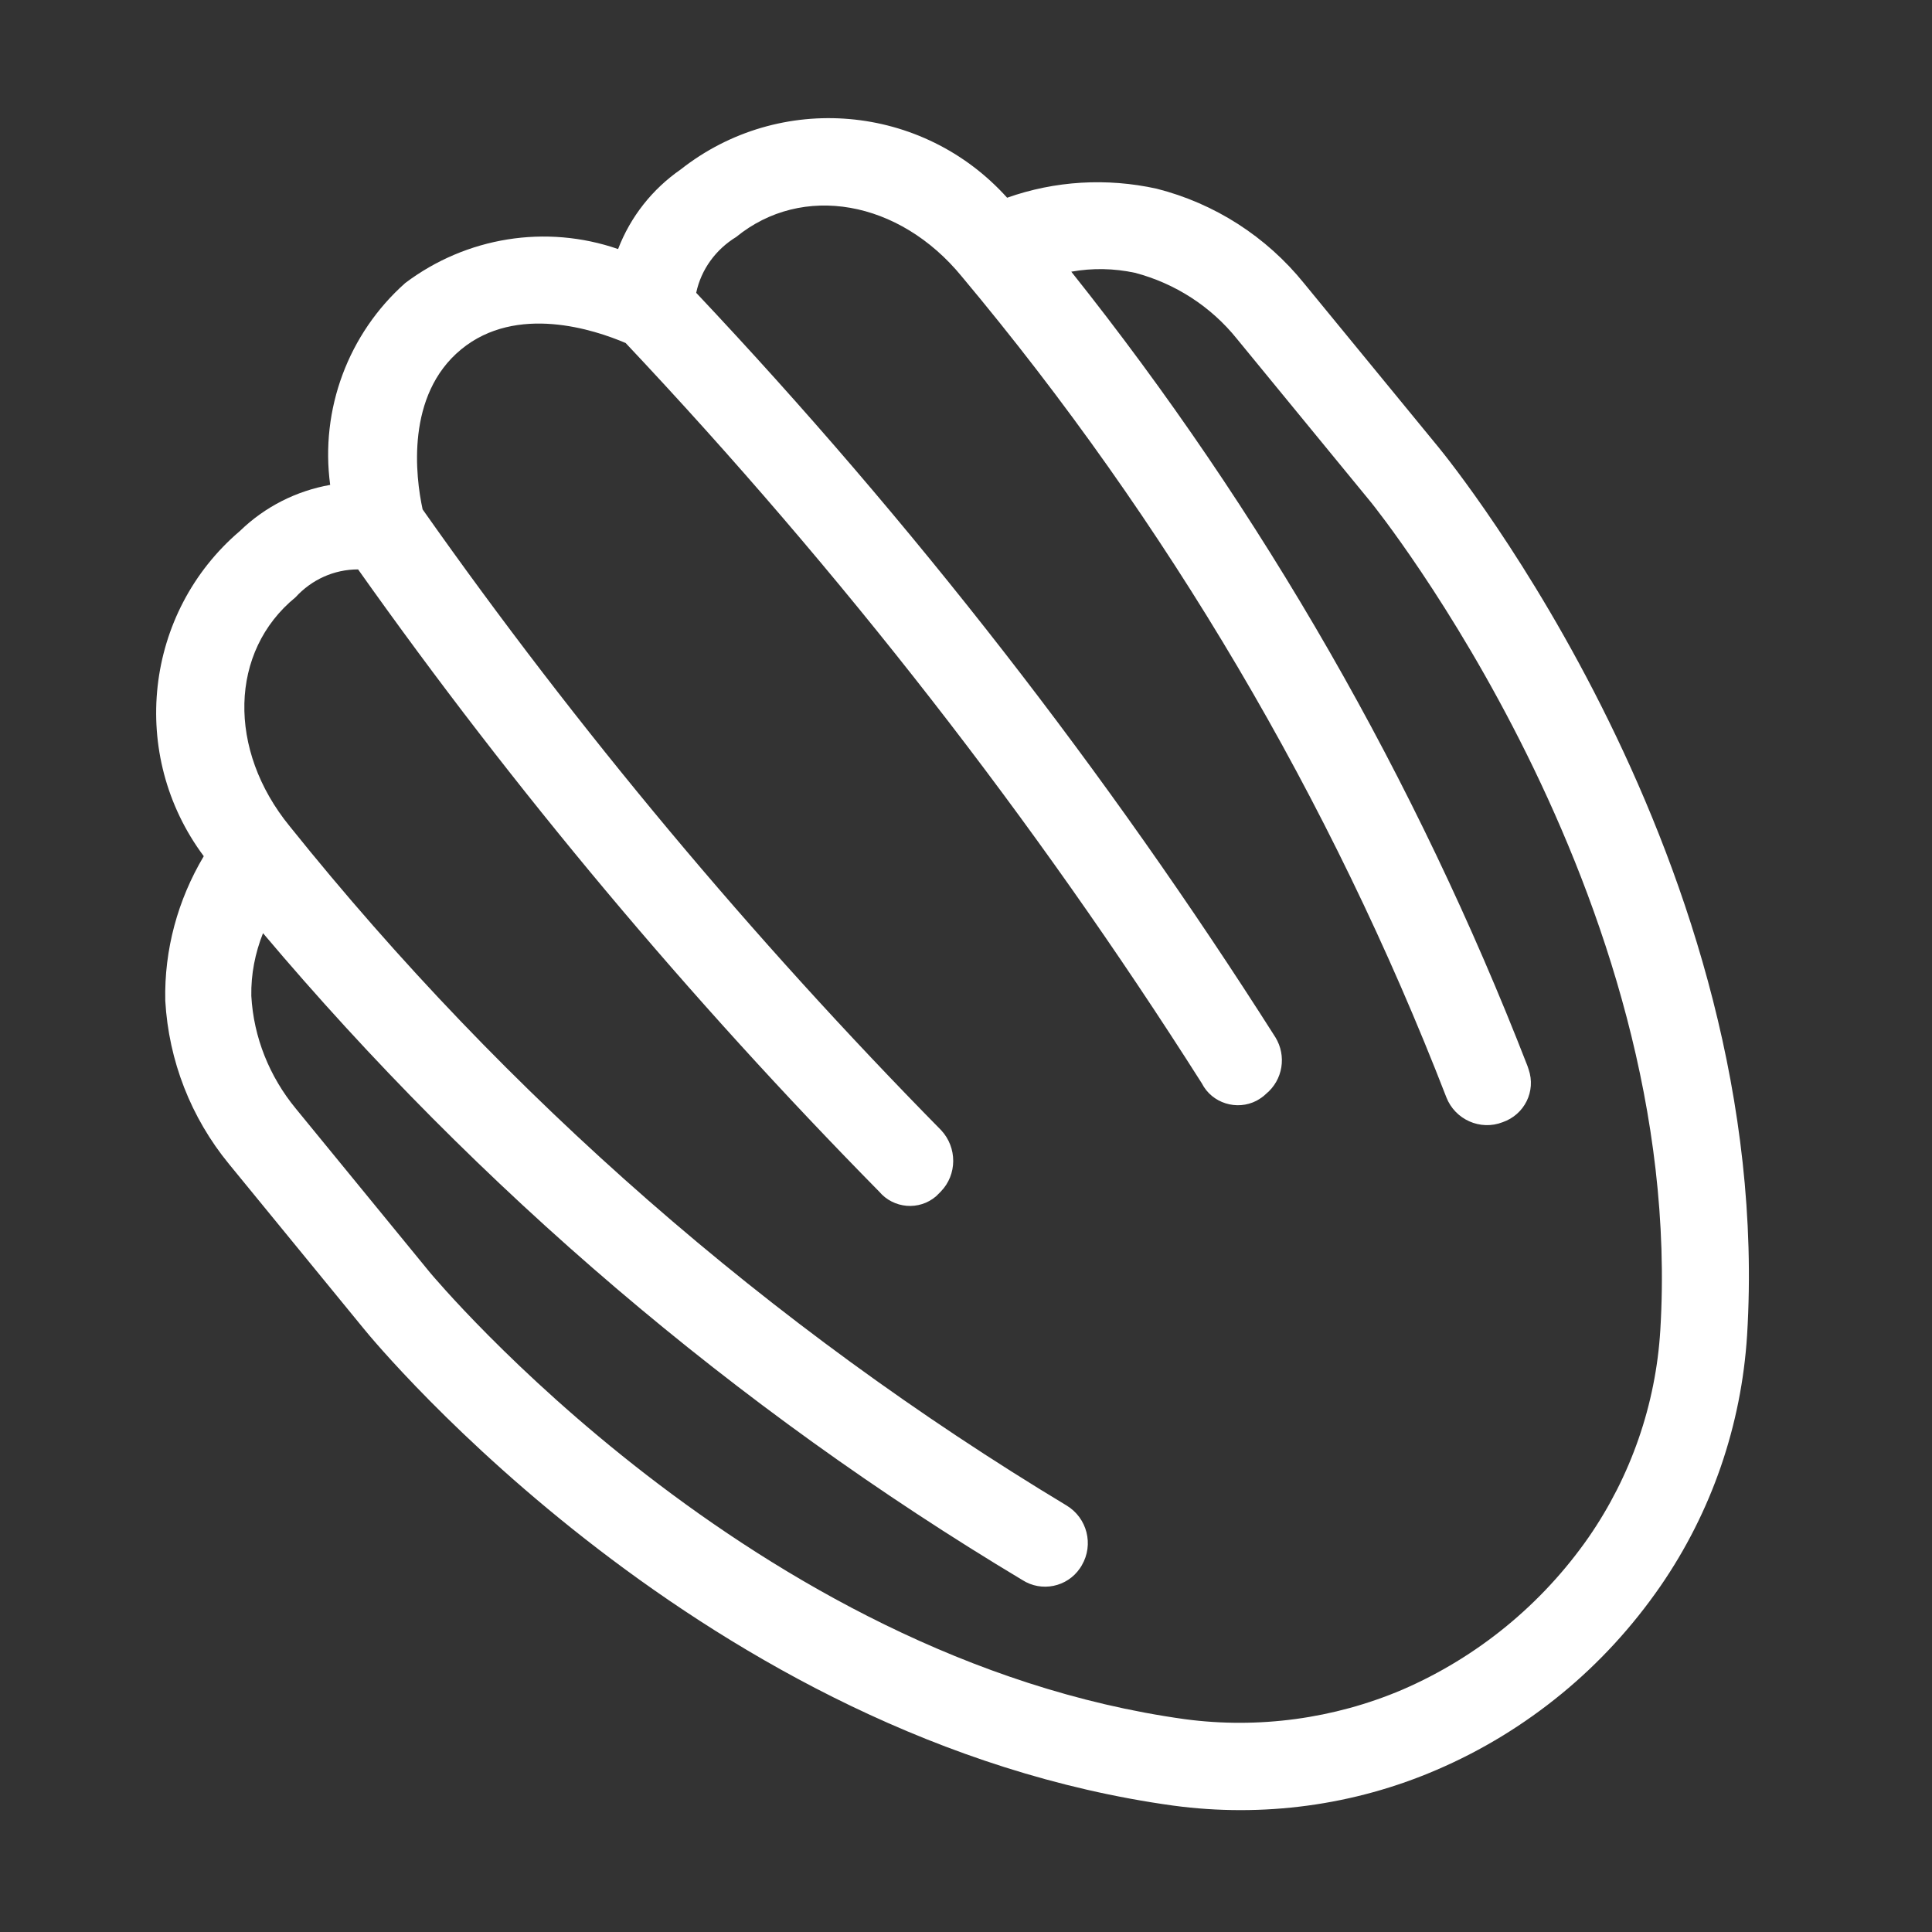 <?xml version="1.0" encoding="utf-8"?>
<!-- Generator: Adobe Illustrator 26.0.3, SVG Export Plug-In . SVG Version: 6.00 Build 0)  -->
<svg version="1.1" id="Layer_1" xmlns:svgjs="http://svgjs.com/svgjs"
	 xmlns="http://www.w3.org/2000/svg" xmlns:xlink="http://www.w3.org/1999/xlink" x="0px" y="0px" viewBox="0 0 512 512"
	 style="enable-background:new 0 0 512 512;" xml:space="preserve">
<rect x="0" y="0" width="512" height="512" fill="#333333" stroke="none"/>
<style type="text/css">
	.st0{fill:#FFFFFF;}
</style>
<g>
	<path class="st0" d="M345.6,75.1c-10-12.4-23.7-21.2-39.1-25.1c-13.2-2.9-26.9-2.1-39.6,2.4c-22.4-24.9-60.2-28.2-86.5-7.5
		c-7.5,5.2-13.3,12.5-16.6,21.1c-19.1-6.6-40.2-3.2-56.4,9c-15.1,13.4-22.6,33.5-19.9,53.5c-9,1.6-17.3,5.8-23.9,12.2
		C38.2,162.3,34,200.1,54,226.9c-6.9,11.6-10.5,24.8-10.2,38.3c0.9,15.9,6.8,31,16.9,43.3l35.6,43.5c3.6,4.5,90.8,109.4,214.6,126.5
		c23.7,3.2,47.9,0,69.9-9.5c11.9-5.1,23-11.9,33-20.1c10-8.2,18.8-17.8,26.2-28.5c13.6-19.7,21.5-42.7,23-66.6
		c7.6-124.7-78.1-230.8-81.8-235.3L345.6,75.1z M363.4,133.2c0.8,1,83.6,103.8,76.6,219.3c-1.2,19.7-7.8,38.7-19,54.9
		c-12.4,17.8-29.5,31.8-49.4,40.4c-18.1,7.7-38.1,10.4-57.6,7.8c-114.7-15.9-199.1-117.3-200-118.3l-35.6-43.5
		c-7-8.5-11.2-18.9-11.8-29.9c-0.1-5.7,1-11.3,3.1-16.6c57.2,67.8,125.1,125.8,201.2,171.4c5.1,3.3,11.9,1.9,15.3-3.1
		c0.2-0.3,0.4-0.6,0.5-0.8c3.2-5.5,1.4-12.5-4-15.8c-78.7-47.4-148.4-108.3-205.9-180c-16.6-20.3-16-46.4,1.5-60.7
		c4.3-4.7,10.2-7.4,16.6-7.4c41.5,58.6,87.7,113.7,138.1,164.9c3.8,4.5,10.6,5.1,15.1,1.2c0.4-0.4,0.8-0.8,1.2-1.2
		c4.4-4.5,4.4-11.7,0.1-16.3c-50.2-51-96.2-106-137.4-164.5c-1.9-8.7-4.5-30.3,10.2-42.4s35.4-5.2,43.6-1.7
		C222.8,151.4,274,217,318.5,287.1c2.7,5.3,9.3,7.3,14.5,4.6c0.9-0.5,1.8-1.1,2.5-1.8c4.5-3.7,5.5-10.1,2.5-15
		c-44.8-70.5-96.2-136.5-153.5-197.3c1.3-6.2,5.2-11.5,10.6-14.8c17.5-14.3,43.2-9.8,59.8,10.5c54.4,65,97.8,138.5,128.4,217.5
		c2.3,5.9,9,8.9,14.9,6.6c5.8-2,8.9-8.2,6.9-14c-0.1-0.3-0.2-0.6-0.3-0.9C375.3,206.6,334.6,135.6,283.9,72c5.6-1,11.3-0.9,16.9,0.3
		c10.6,2.8,20.1,8.9,27,17.5L363.4,133.2z"/>
</g>
</svg>

